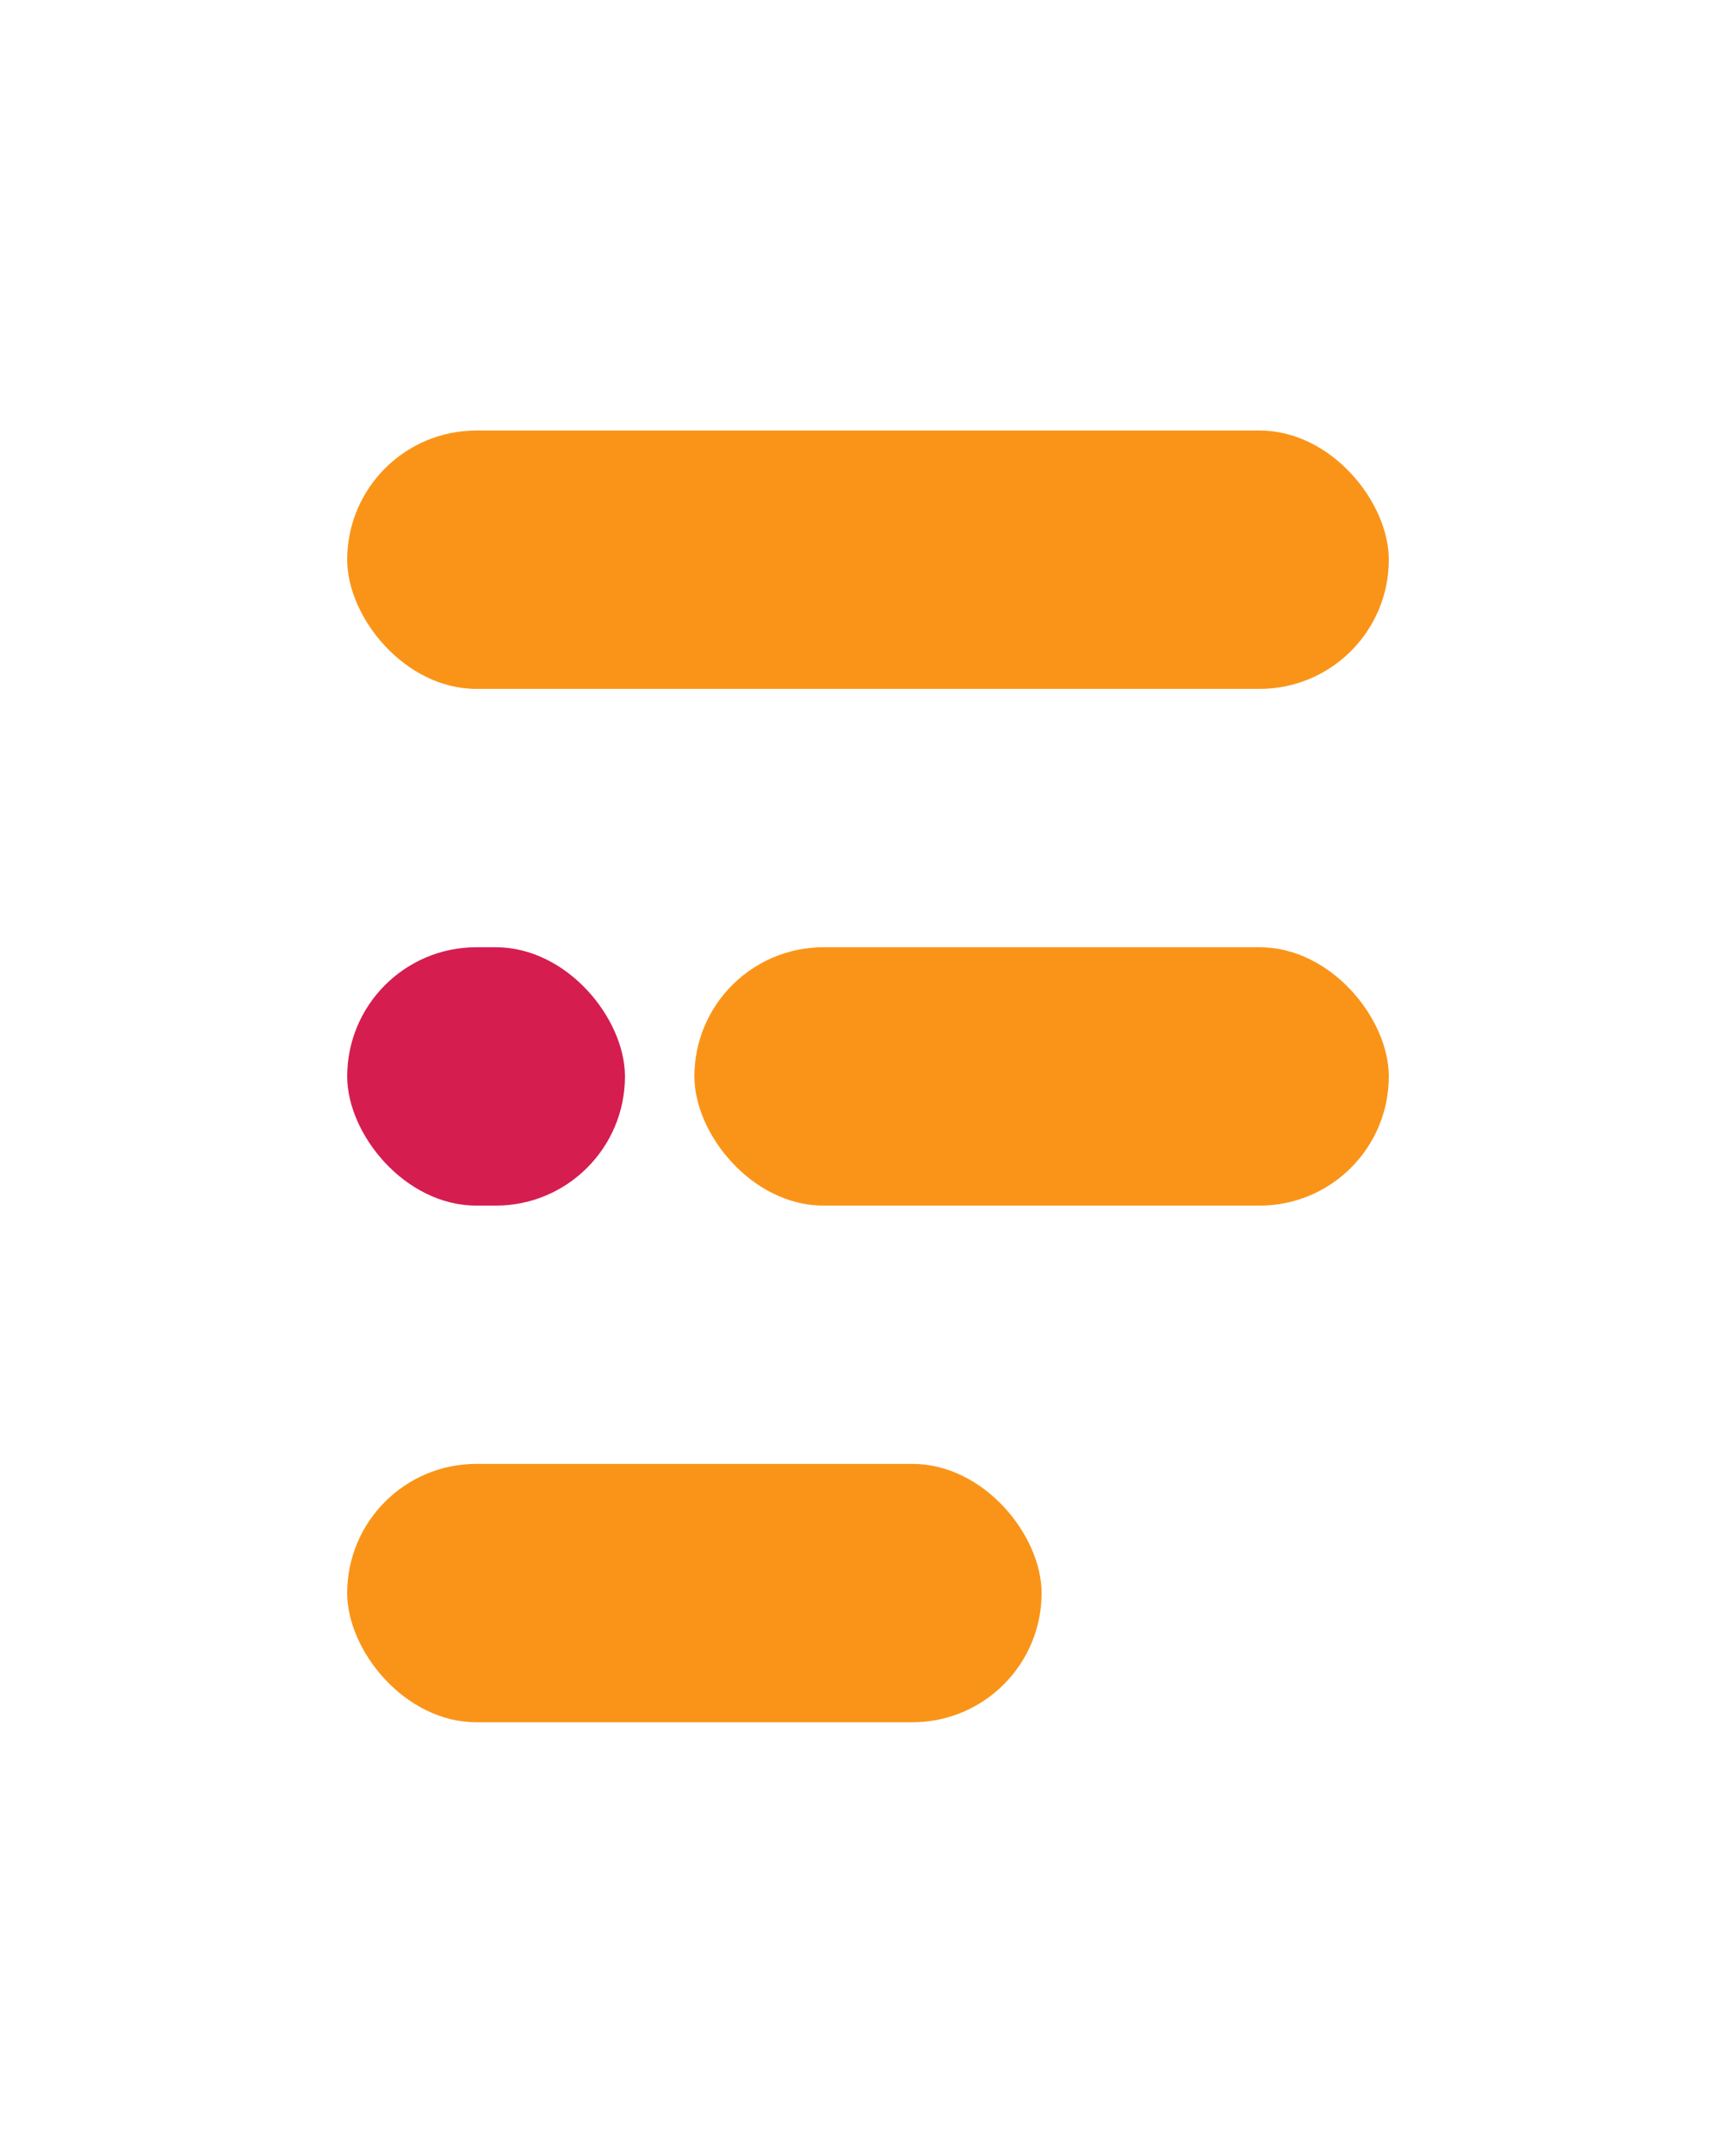<svg width="25" height="31" viewBox="0 0 25 31" fill="none" xmlns="http://www.w3.org/2000/svg">
<rect x="5" y="6.199" width="15" height="3.72" rx="1.86" fill="#FA9418"/>
<rect x="10" y="13.639" width="10" height="3.72" rx="1.86" fill="#FA9418"/>
<rect x="5" y="13.639" width="4" height="3.72" rx="1.86" fill="#D61D4F"/>
<rect x="5" y="21.078" width="10" height="3.72" rx="1.86" fill="#FA9418"/>
</svg>
